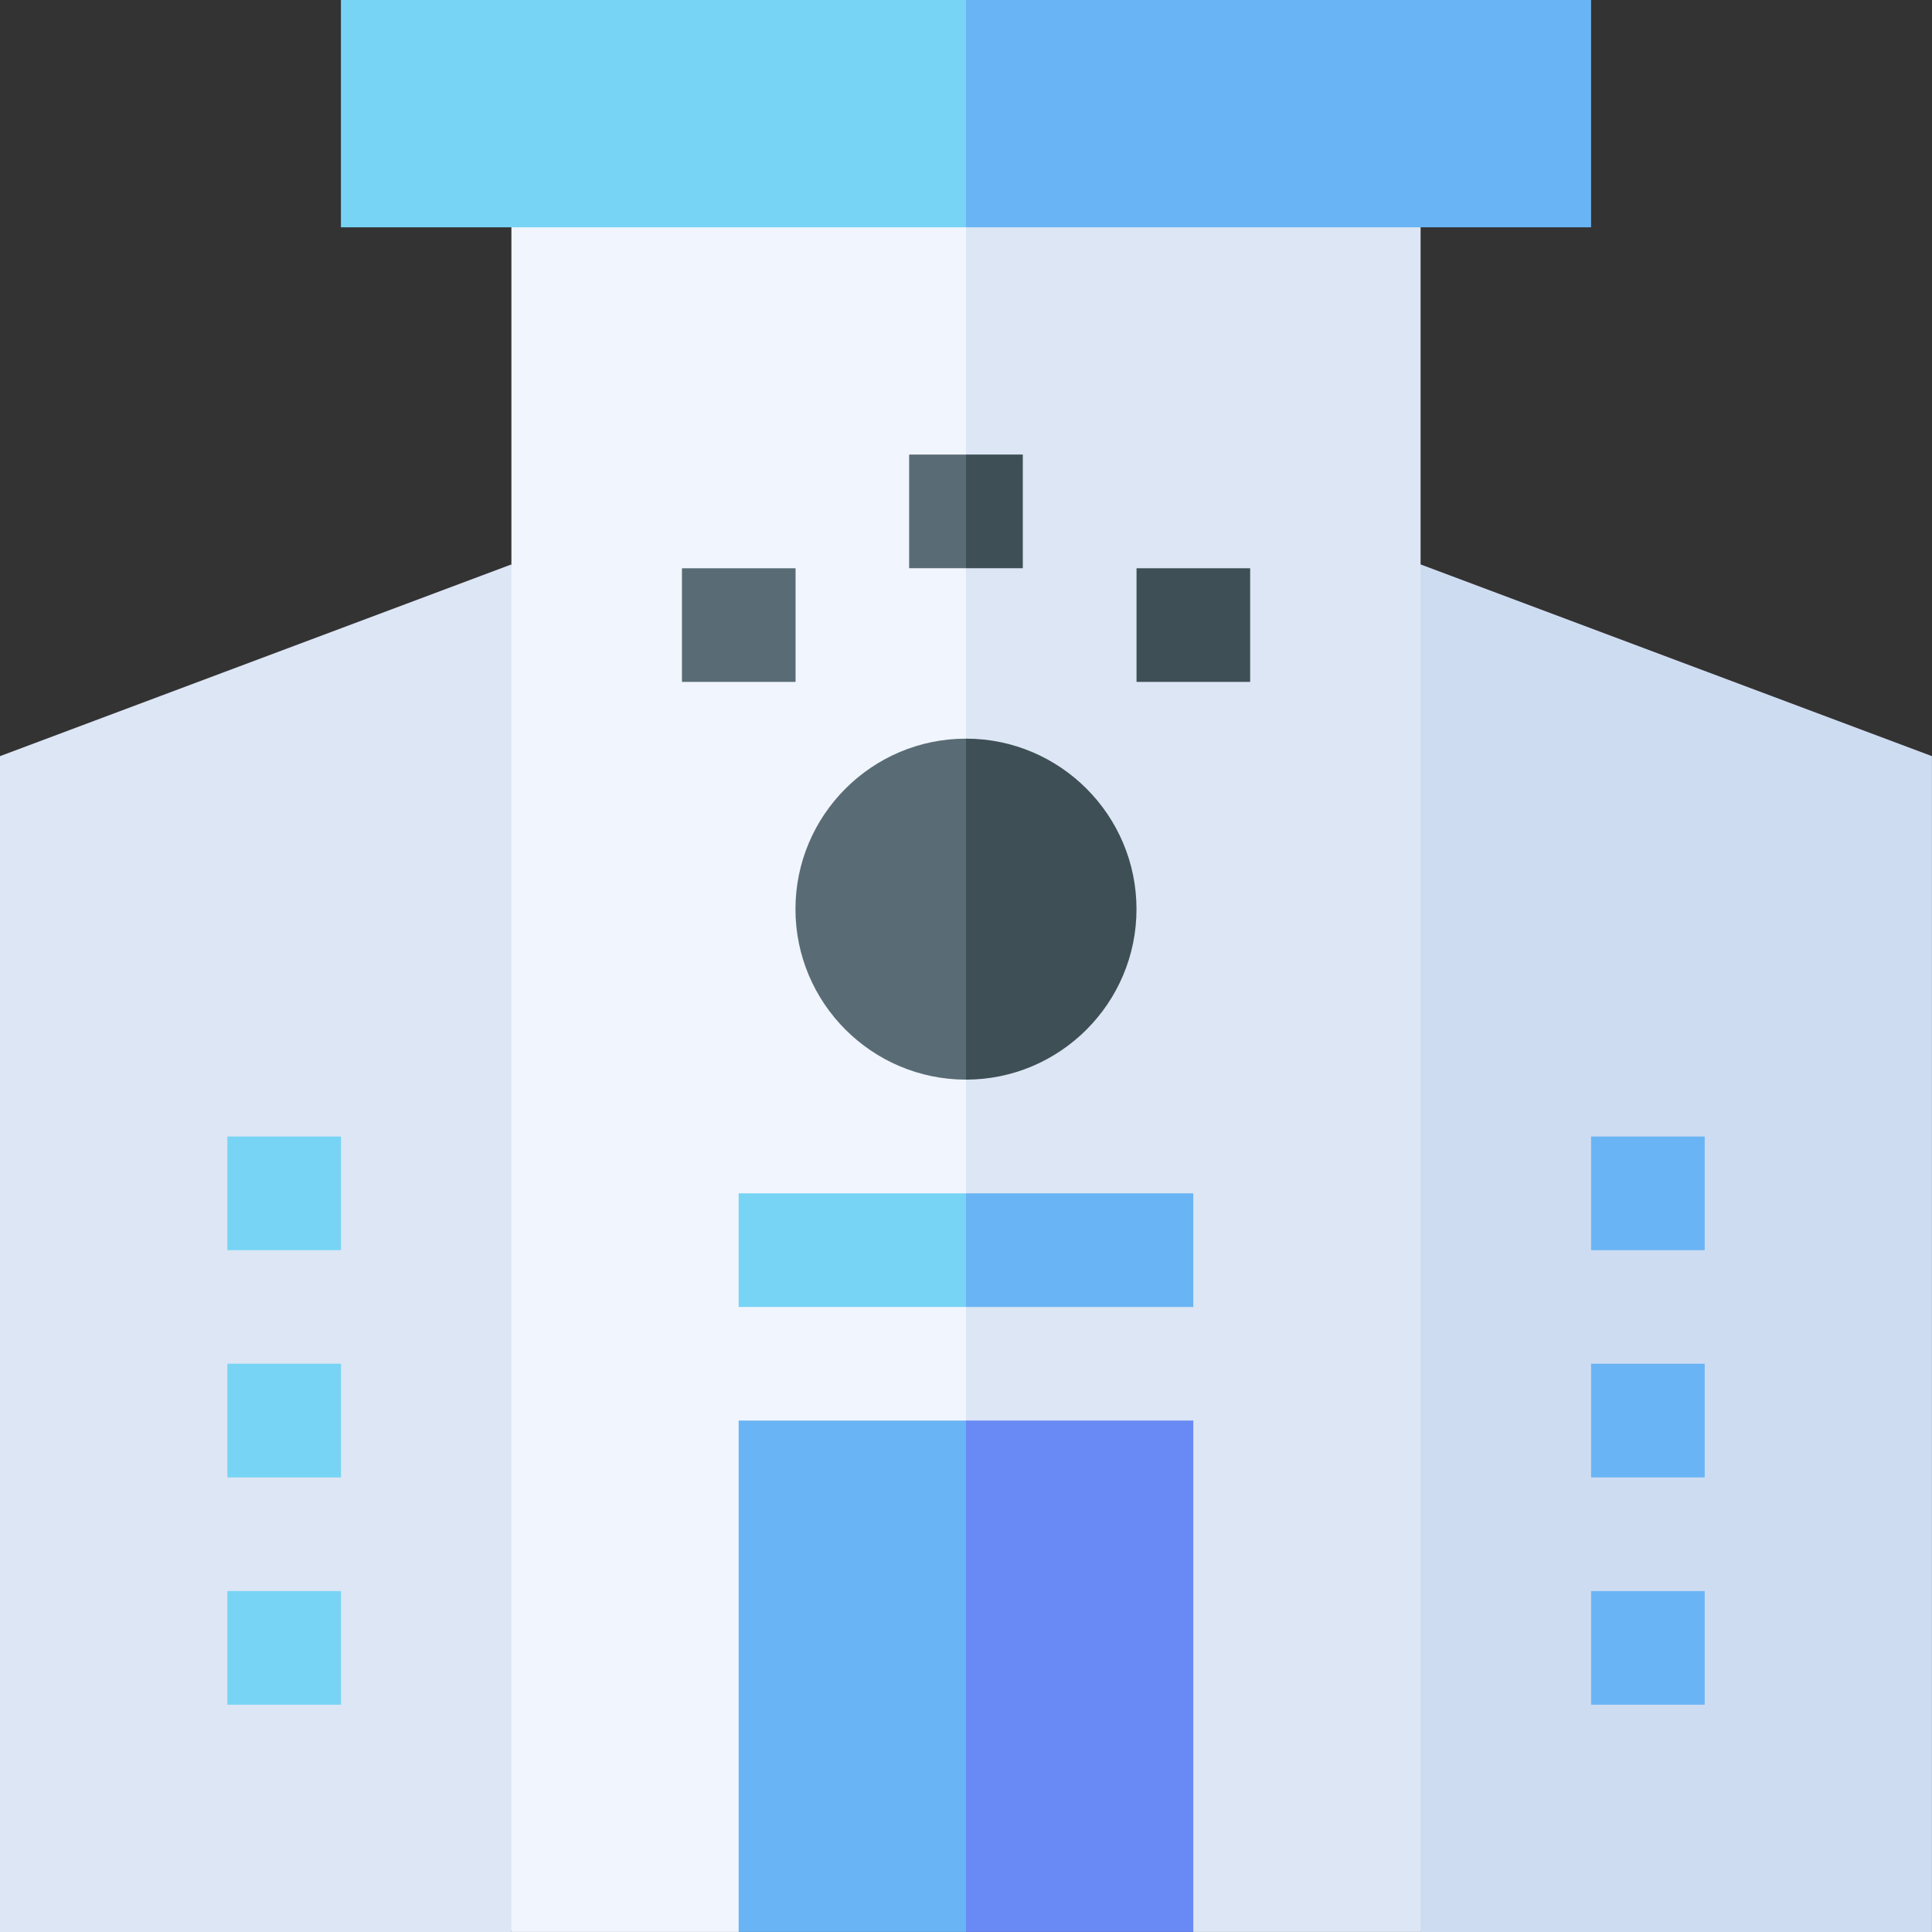 <svg width="37" height="37" viewBox="0 0 37 37" fill="none" xmlns="http://www.w3.org/2000/svg">
<rect x="0" y="0" width="37" height="37" fill="#333333" stroke="none"/>
<g clip-path="url(#clip0_188_1016)">
<path d="M10.882 23.941L9.794 37H0V14.481L9.794 10.809L10.882 23.941Z" fill="#DCE6F4"/>
<path d="M36.999 37H27.205L26.117 22.611L27.205 10.809L36.999 14.481V37Z" fill="#CEDCF2"/>
<path d="M4.354 21.766H6.53V23.942H4.354V21.766Z" fill="#77D4F5"/>
<path d="M4.354 26.117H6.53V28.294H4.354V26.117Z" fill="#77D4F5"/>
<path d="M4.354 30.471H6.53V32.647H4.354V30.471Z" fill="#77D4F5"/>
<path d="M9.794 4.352V36.999H14.147L18.5 27.205L19.225 16.71L18.5 4.352L14.147 3.627L9.794 4.352Z" fill="#F1F5FD"/>
<path d="M27.206 4.352L23.143 3.627L18.5 4.352V27.205L22.853 36.999H27.206V4.352Z" fill="#DCE6F4"/>
<path d="M30.471 21.766H32.647V23.942H30.471V21.766Z" fill="#69B4F4"/>
<path d="M30.471 26.117H32.647V28.294H30.471V26.117Z" fill="#69B4F4"/>
<path d="M30.471 30.471H32.647V32.647H30.471V30.471Z" fill="#69B4F4"/>
<path d="M13.06 10.883H15.236V13.059H13.06V10.883Z" fill="#596C76"/>
<path d="M21.766 10.883H23.942V13.059H21.766V10.883Z" fill="#3E4F55"/>
<path d="M17.411 8.705V10.882H18.499L19.225 9.793L18.499 8.705H17.411Z" fill="#596C76"/>
<path d="M18.5 8.705H19.588V10.882H18.5V8.705Z" fill="#3E4F55"/>
<path d="M15.234 17.411C15.234 19.211 16.699 20.676 18.499 20.676L19.225 17.411L18.499 14.146C16.699 14.146 15.234 15.611 15.234 17.411Z" fill="#596C76"/>
<path d="M18.5 14.146V20.676C20.3 20.676 21.765 19.211 21.765 17.411C21.765 15.611 20.3 14.146 18.5 14.146Z" fill="#3E4F55"/>
<path d="M14.146 22.854V25.03H18.499L19.225 23.942L18.499 22.854H14.146Z" fill="#77D4F5"/>
<path d="M18.5 22.854H22.853V25.03H18.5V22.854Z" fill="#69B4F4"/>
<path d="M14.146 27.205V36.999H18.499L19.225 32.102L18.499 27.205H14.146Z" fill="#69B4F4"/>
<path d="M18.5 27.205H22.853V36.999H18.5V27.205Z" fill="#6989F4"/>
<path d="M6.529 0V4.353H18.5L19.225 2.176L18.5 0H6.529Z" fill="#77D4F5"/>
<path d="M18.5 0H30.471V4.353H18.5V0Z" fill="#69B4F4"/>
</g>
<defs>
<clipPath id="clip0_188_1016">
<rect width="37" height="37" fill="white"/>
</clipPath>
</defs>
</svg>
